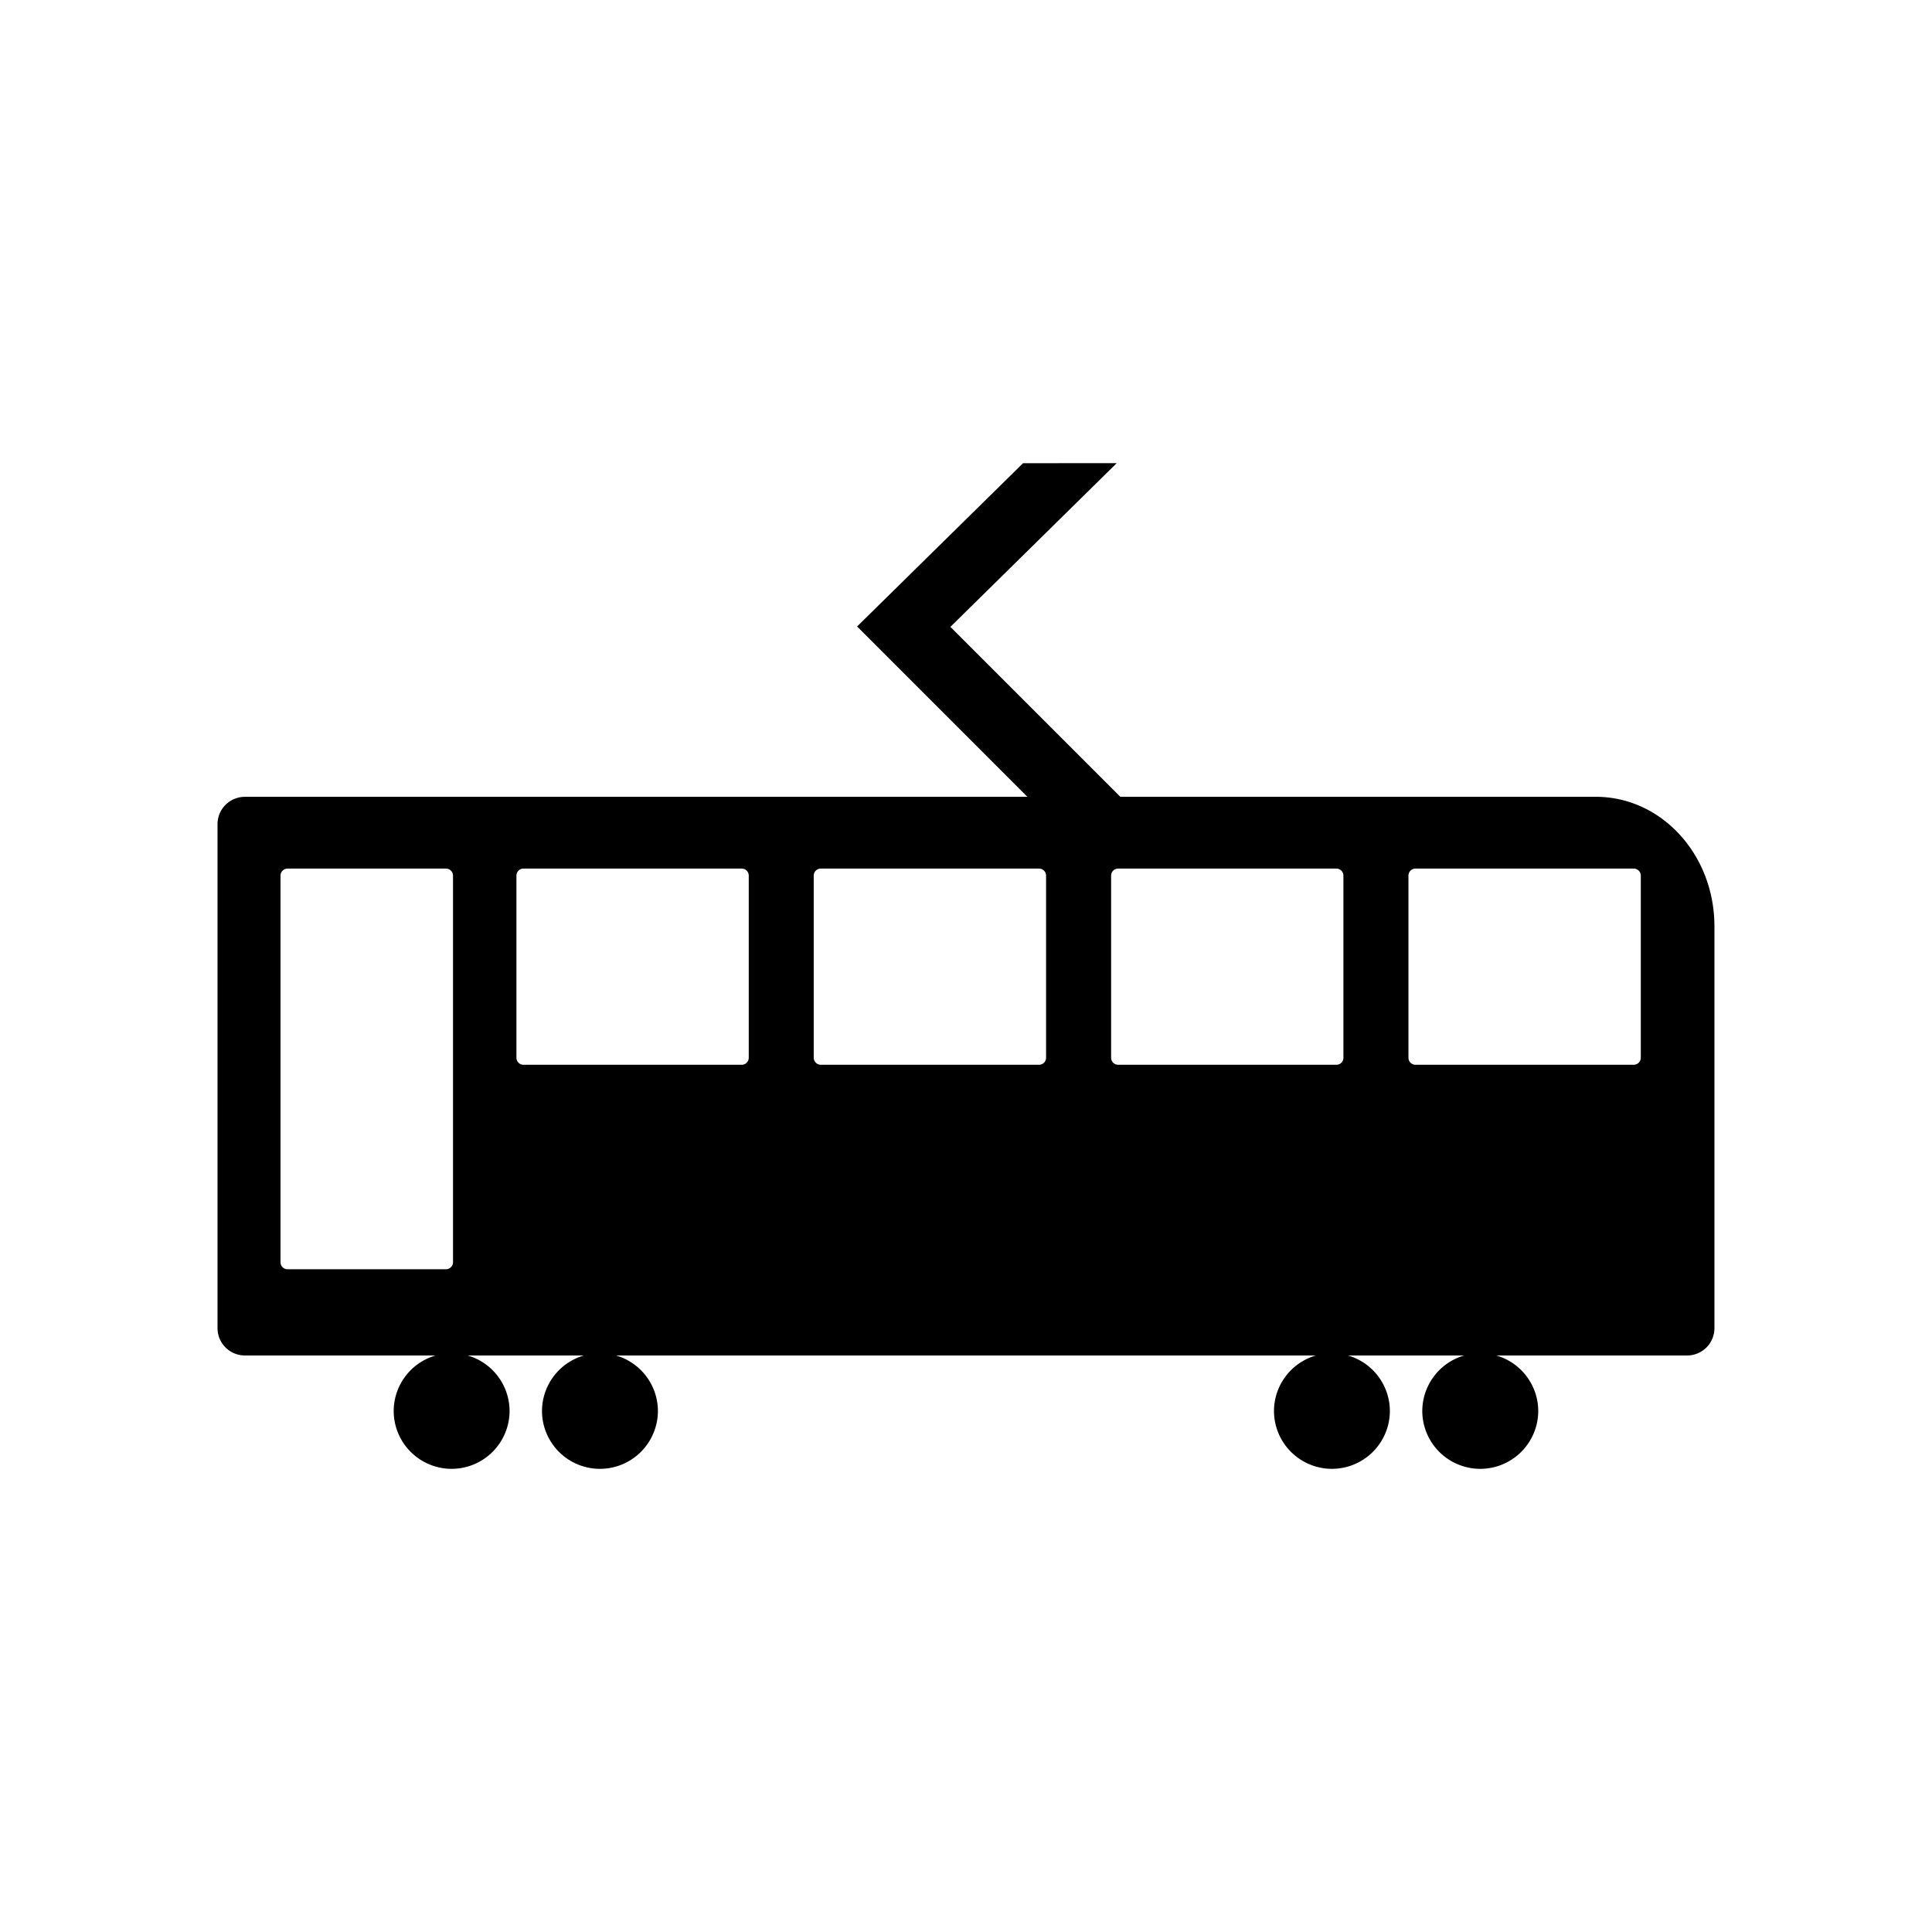 <?xml version="1.0" encoding="UTF-8" standalone="yes"?>
<svg width="52.917mm" height="52.917mm" viewBox="0 0 52.917 52.917" version="1.1" id="svg3357" xmlns="http://www.w3.org/2000/svg" xmlns:svg="http://www.w3.org/2000/svg">
  <defs id="defs3354"/>
  <g id="layer1" transform="translate(-96.301,-43.124)">
    <rect style="fill:#ffffff;fill-opacity:1;stroke:none;stroke-width:2.018" id="rect70551" width="52.917" height="52.917" x="96.301" y="43.124"/>
    <path id="rect3071" style="display:inline;fill:#000000;stroke-width:0.503" d="m 124.322,55.811 -4.545,4.472 4.665,4.666 h -21.433 c -0.416,0 -0.75,0.335 -0.75,0.75 v 13.801 c 0,0.416 0.335,0.75 0.75,0.75 h 5.224 a 1.588,1.588 0 0 0 -1.149,1.518 1.588,1.588 0 0 0 1.587,1.587 1.588,1.588 0 0 0 1.587,-1.587 1.588,1.588 0 0 0 -1.148,-1.518 h 3.185 a 1.588,1.588 0 0 0 -1.149,1.518 1.588,1.588 0 0 0 1.588,1.587 1.588,1.588 0 0 0 1.587,-1.587 1.588,1.588 0 0 0 -1.148,-1.518 h 19.171 a 1.588,1.588 0 0 0 -1.149,1.518 1.588,1.588 0 0 0 1.587,1.587 1.588,1.588 0 0 0 1.587,-1.587 1.588,1.588 0 0 0 -1.148,-1.518 h 3.185 a 1.588,1.588 0 0 0 -1.149,1.518 1.588,1.588 0 0 0 1.589,1.587 1.588,1.588 0 0 0 1.587,-1.587 1.588,1.588 0 0 0 -1.149,-1.518 h 5.225 c 0.416,0 0.75,-0.334 0.75,-0.75 v -8.451 -1.1 -1.451 c 0,-1.967 -1.45,-3.55 -3.25,-3.55 h -3.5 -8.35 -1.173 l -4.654,-4.654 4.555,-4.484 z m -20.144,11.103 h 4.336 c 0.108,0 0.195,0.087 0.195,0.194 v 10.586 c 0,0.108 -0.087,0.195 -0.195,0.195 h -4.336 c -0.108,0 -0.194,-0.087 -0.194,-0.195 V 67.108 c 0,-0.108 0.087,-0.194 0.194,-0.194 z m 6.462,0 h 5.975 c 0.108,0 0.194,0.087 0.194,0.194 v 4.986 c 0,0.108 -0.087,0.194 -0.194,0.194 h -5.975 c -0.108,0 -0.194,-0.087 -0.194,-0.194 v -4.986 c 0,-0.108 0.087,-0.194 0.194,-0.194 z m 8.144,0 h 5.975 c 0.108,0 0.194,0.087 0.194,0.194 v 4.986 c 0,0.108 -0.087,0.194 -0.194,0.194 h -5.975 c -0.108,0 -0.195,-0.087 -0.195,-0.194 v -4.986 c 0,-0.108 0.087,-0.194 0.195,-0.194 z m 8.144,0 h 5.975 c 0.108,0 0.194,0.087 0.194,0.194 v 4.986 c 0,0.108 -0.087,0.194 -0.194,0.194 h -5.975 c -0.108,0 -0.194,-0.087 -0.194,-0.194 v -4.986 c 0,-0.108 0.087,-0.194 0.194,-0.194 z m 8.144,0 h 5.975 c 0.108,0 0.195,0.087 0.195,0.194 v 4.986 c 0,0.108 -0.087,0.194 -0.195,0.194 h -5.975 c -0.108,0 -0.194,-0.087 -0.194,-0.194 v -4.986 c 0,-0.108 0.087,-0.194 0.194,-0.194 z"/>
  </g>
</svg>